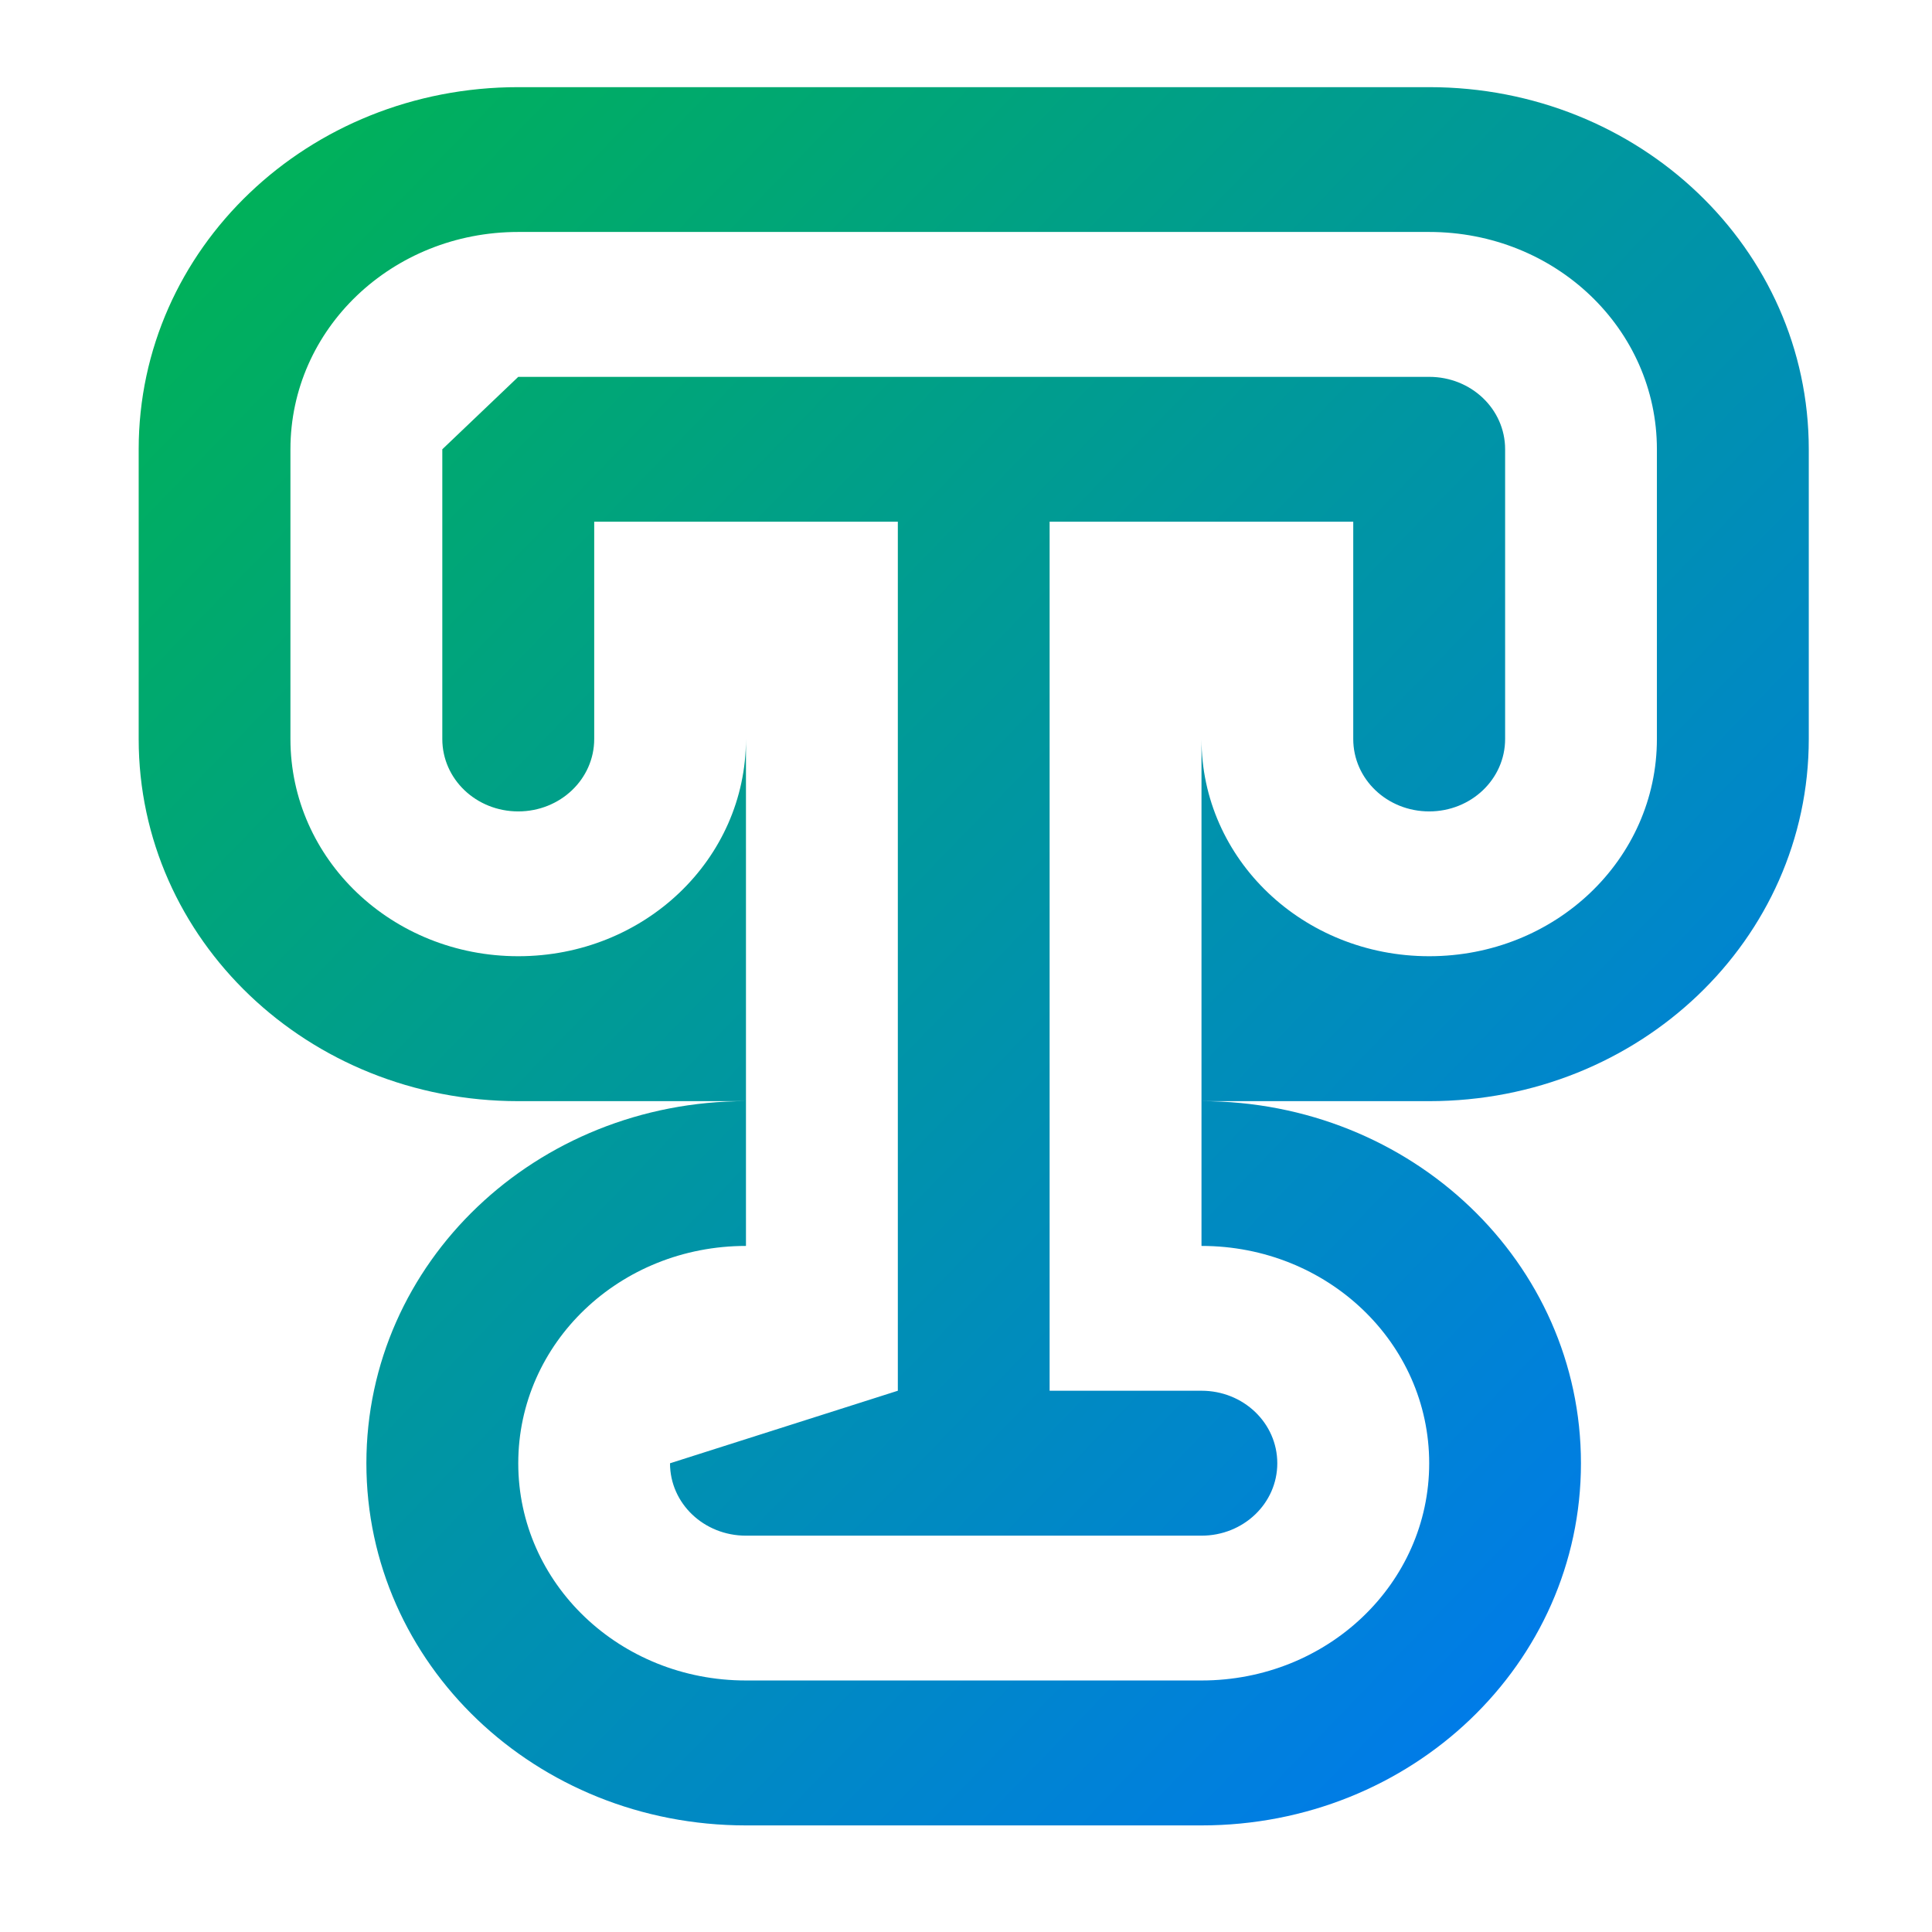 <svg xmlns="http://www.w3.org/2000/svg" xmlns:xlink="http://www.w3.org/1999/xlink" width="64" height="64" viewBox="0 0 64 64" version="1.1"><defs><linearGradient id="linear0" x1="0%" x2="100%" y1="0%" y2="100%"><stop offset="0%" style="stop-color:#00b54e; stop-opacity:1"/><stop offset="100%" style="stop-color:#0073ff; stop-opacity:1"/></linearGradient></defs><g id="surface1"><path style=" stroke:none;fill-rule:nonzero;fill:url(#linear0);" d="M 17.168 2.887 C 10.203 2.887 4.594 8.234 4.594 14.883 L 4.594 24.48 C 4.594 31.125 10.203 36.477 17.168 36.477 L 24.711 36.477 L 24.711 24.48 C 24.711 28.465 21.348 31.676 17.168 31.676 C 12.988 31.676 9.621 28.465 9.621 24.48 L 9.621 14.883 C 9.621 10.895 12.988 7.684 17.168 7.684 L 47.344 7.684 C 51.523 7.684 54.887 10.895 54.887 14.883 L 54.887 24.48 C 54.887 28.465 51.523 31.676 47.344 31.676 C 43.164 31.676 39.801 28.465 39.801 24.48 L 39.801 36.477 L 47.344 36.477 C 54.309 36.477 59.918 31.125 59.918 24.48 L 59.918 14.883 C 59.918 8.234 54.309 2.887 47.344 2.887 Z M 39.801 36.477 L 39.801 41.273 C 43.977 41.273 47.344 44.484 47.344 48.473 C 47.344 52.457 43.977 55.668 39.801 55.668 L 24.711 55.668 C 20.531 55.668 17.168 52.457 17.168 48.473 C 17.168 44.484 20.531 41.273 24.711 41.273 L 24.711 36.477 C 17.746 36.477 12.137 41.824 12.137 48.473 C 12.137 55.117 17.746 60.469 24.711 60.469 L 39.801 60.469 C 46.766 60.469 52.371 55.117 52.371 48.473 C 52.371 41.824 46.766 36.477 39.801 36.477 Z M 17.168 12.484 L 14.652 14.883 L 14.652 24.48 C 14.652 25.809 15.773 26.879 17.168 26.879 C 18.559 26.879 19.684 25.809 19.684 24.48 L 19.684 17.281 L 29.742 17.281 L 29.742 46.07 L 22.195 48.473 C 22.195 49.801 23.316 50.871 24.711 50.871 L 39.801 50.871 C 41.191 50.871 42.312 49.801 42.312 48.473 C 42.312 47.141 41.191 46.07 39.801 46.07 L 34.77 46.07 L 34.77 17.281 L 44.828 17.281 L 44.828 24.48 C 44.828 25.809 45.949 26.879 47.344 26.879 C 48.734 26.879 49.859 25.809 49.859 24.48 L 49.859 14.883 C 49.859 13.551 48.734 12.484 47.344 12.484 Z M 17.168 12.484 "/></g></svg>
